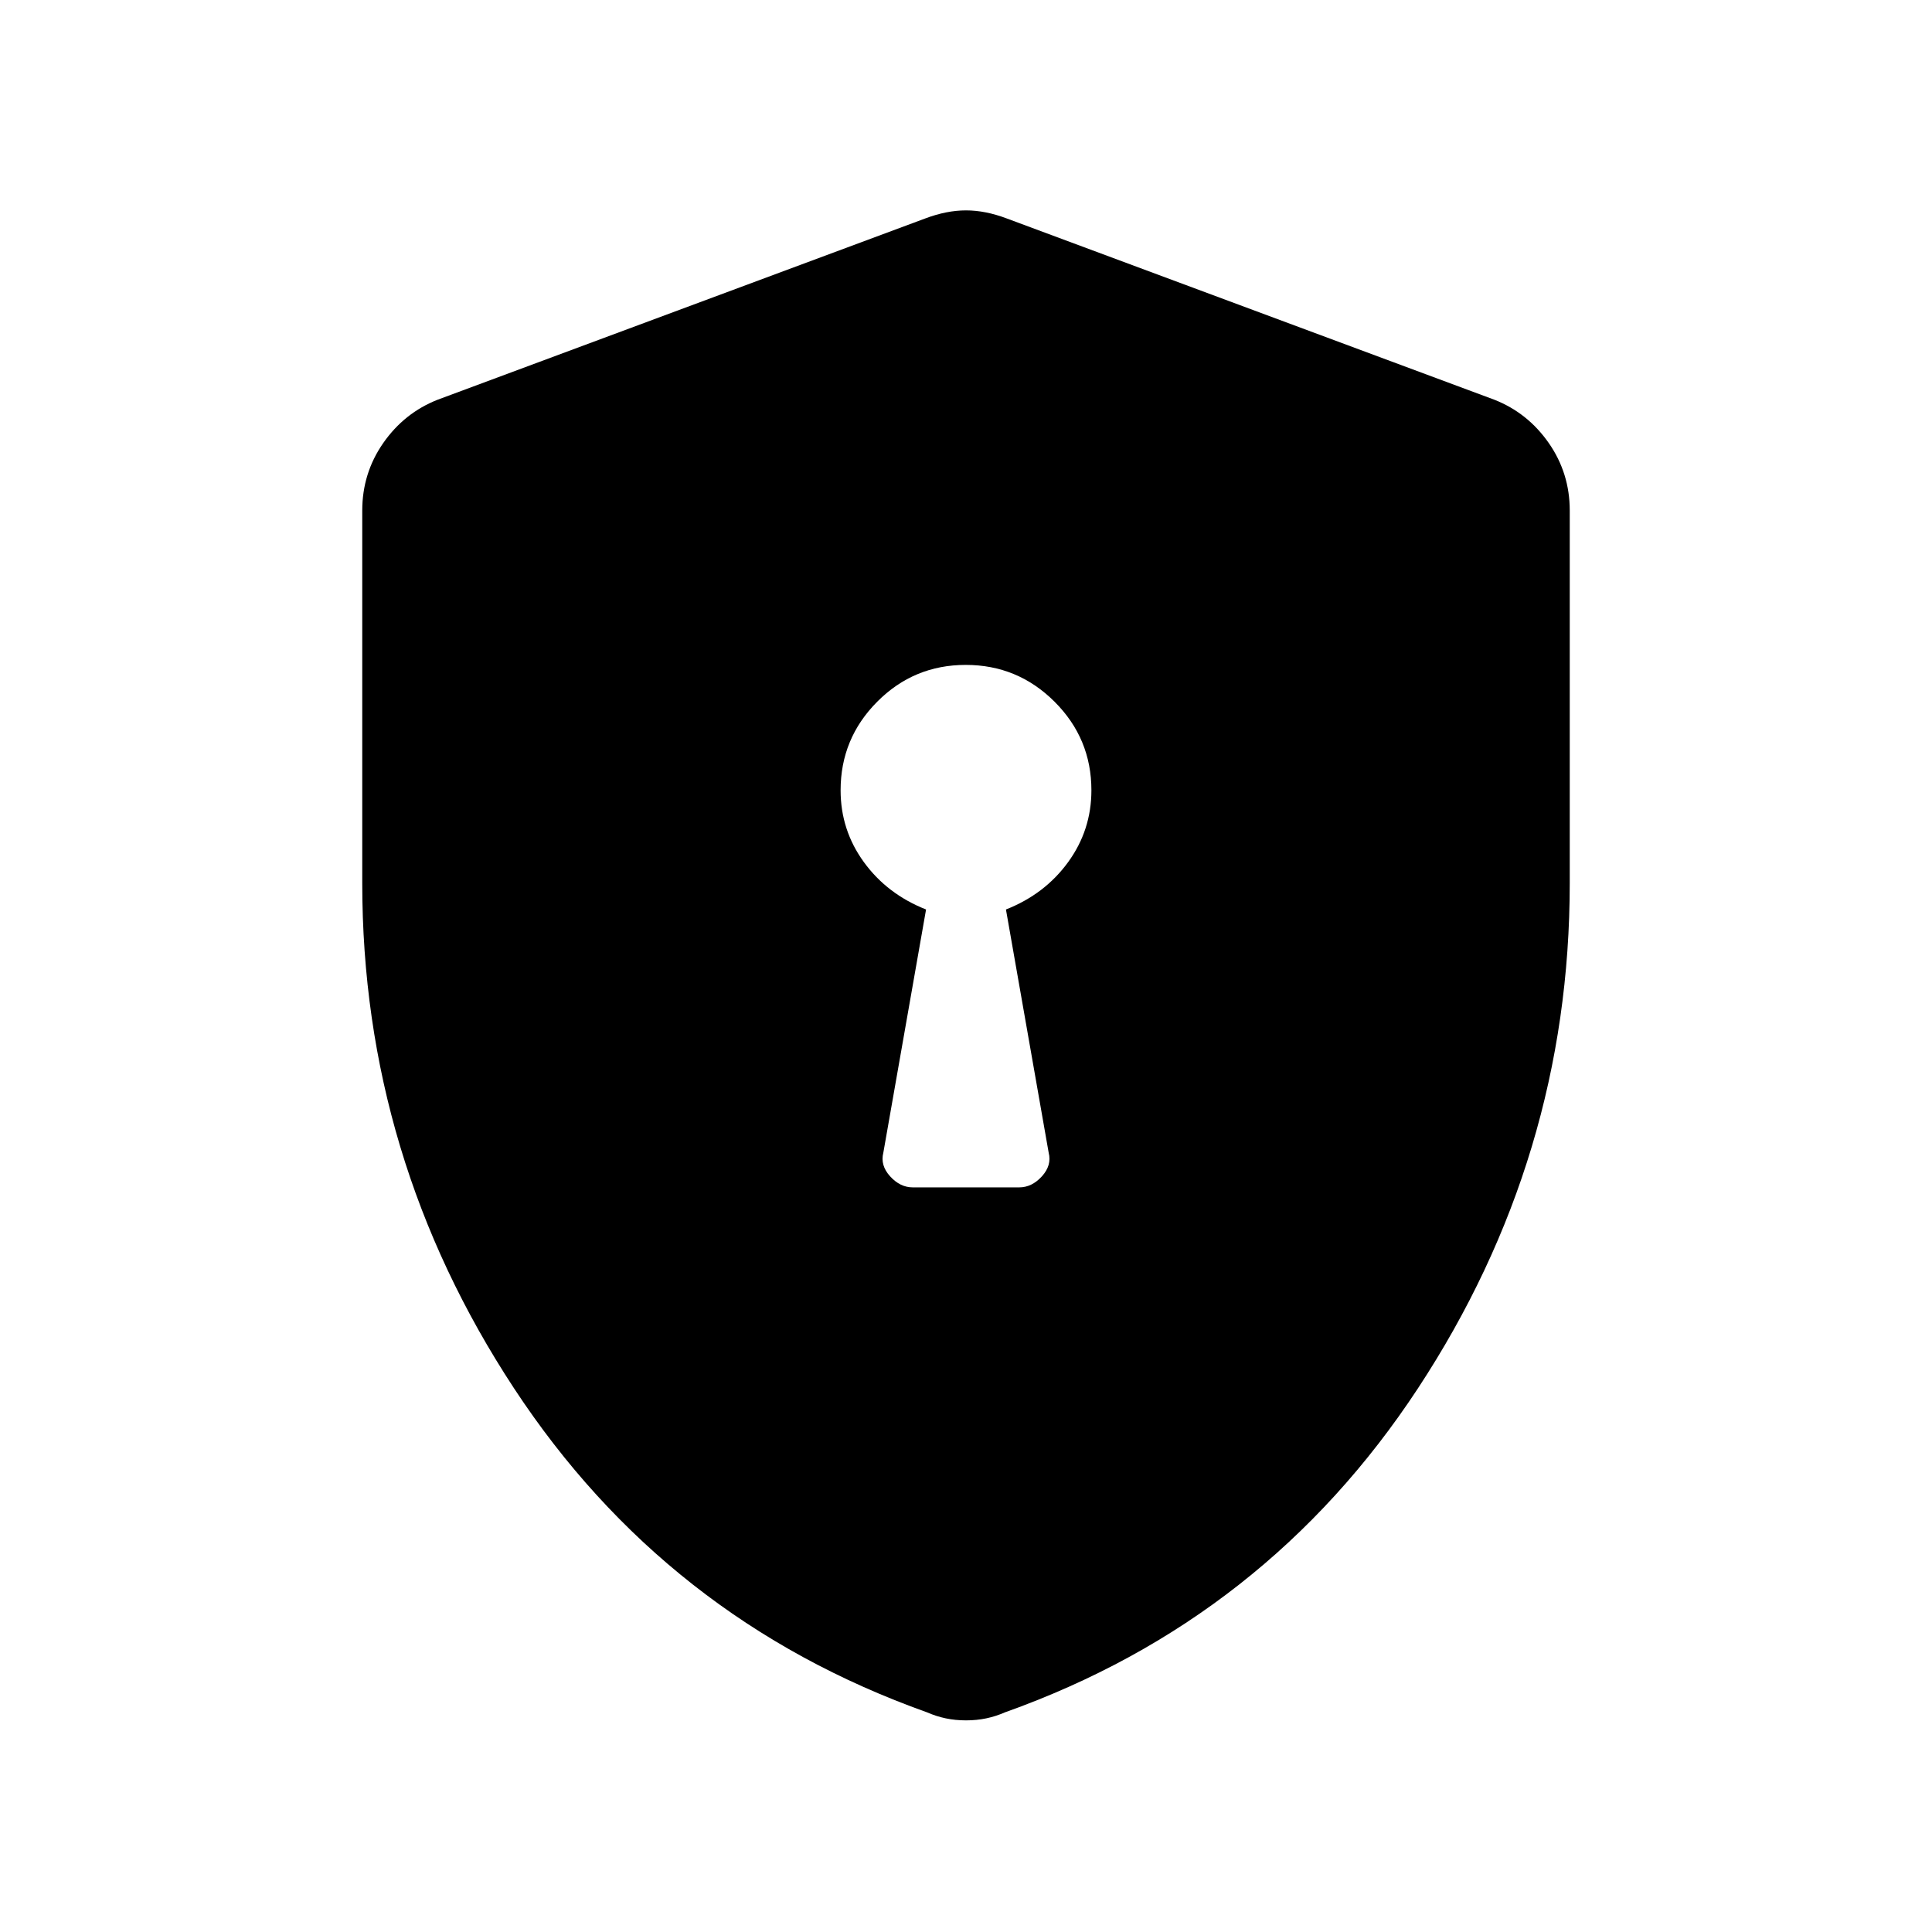 <svg xmlns="http://www.w3.org/2000/svg" width="48" height="48" viewBox="0 -960 960 960"><path d="M453.54-370h52.92q6.27 0 11.25-5.48t3.37-11.75l-21.23-120.85q19.31-7.61 30.88-23.52 11.58-15.91 11.58-35.71 0-25.74-18.32-44.02-18.32-18.28-44.12-18.28-25.79 0-43.98 18.28-18.2 18.28-18.2 44.02 0 19.8 11.58 35.71 11.57 15.91 30.88 23.52l-21.23 120.85q-1.61 6.27 3.37 11.75t11.25 5.48ZM480-105.16q-5.32 0-10.07-1t-9.32-3q-129.76-46.23-205.19-160.99Q180-384.92 180-521.18v-185.13q0-18.58 10.44-33.57 10.45-14.98 27.02-21.5l242.31-90.08q10.61-4 20.23-4 9.62 0 20.23 4l242.31 90.08q16.57 6.52 27.02 21.5Q780-724.89 780-706.31v185.13q0 136.26-75.42 251.03-75.43 114.76-205.19 160.99-4.57 2-9.32 3t-10.07 1Z"/></svg>